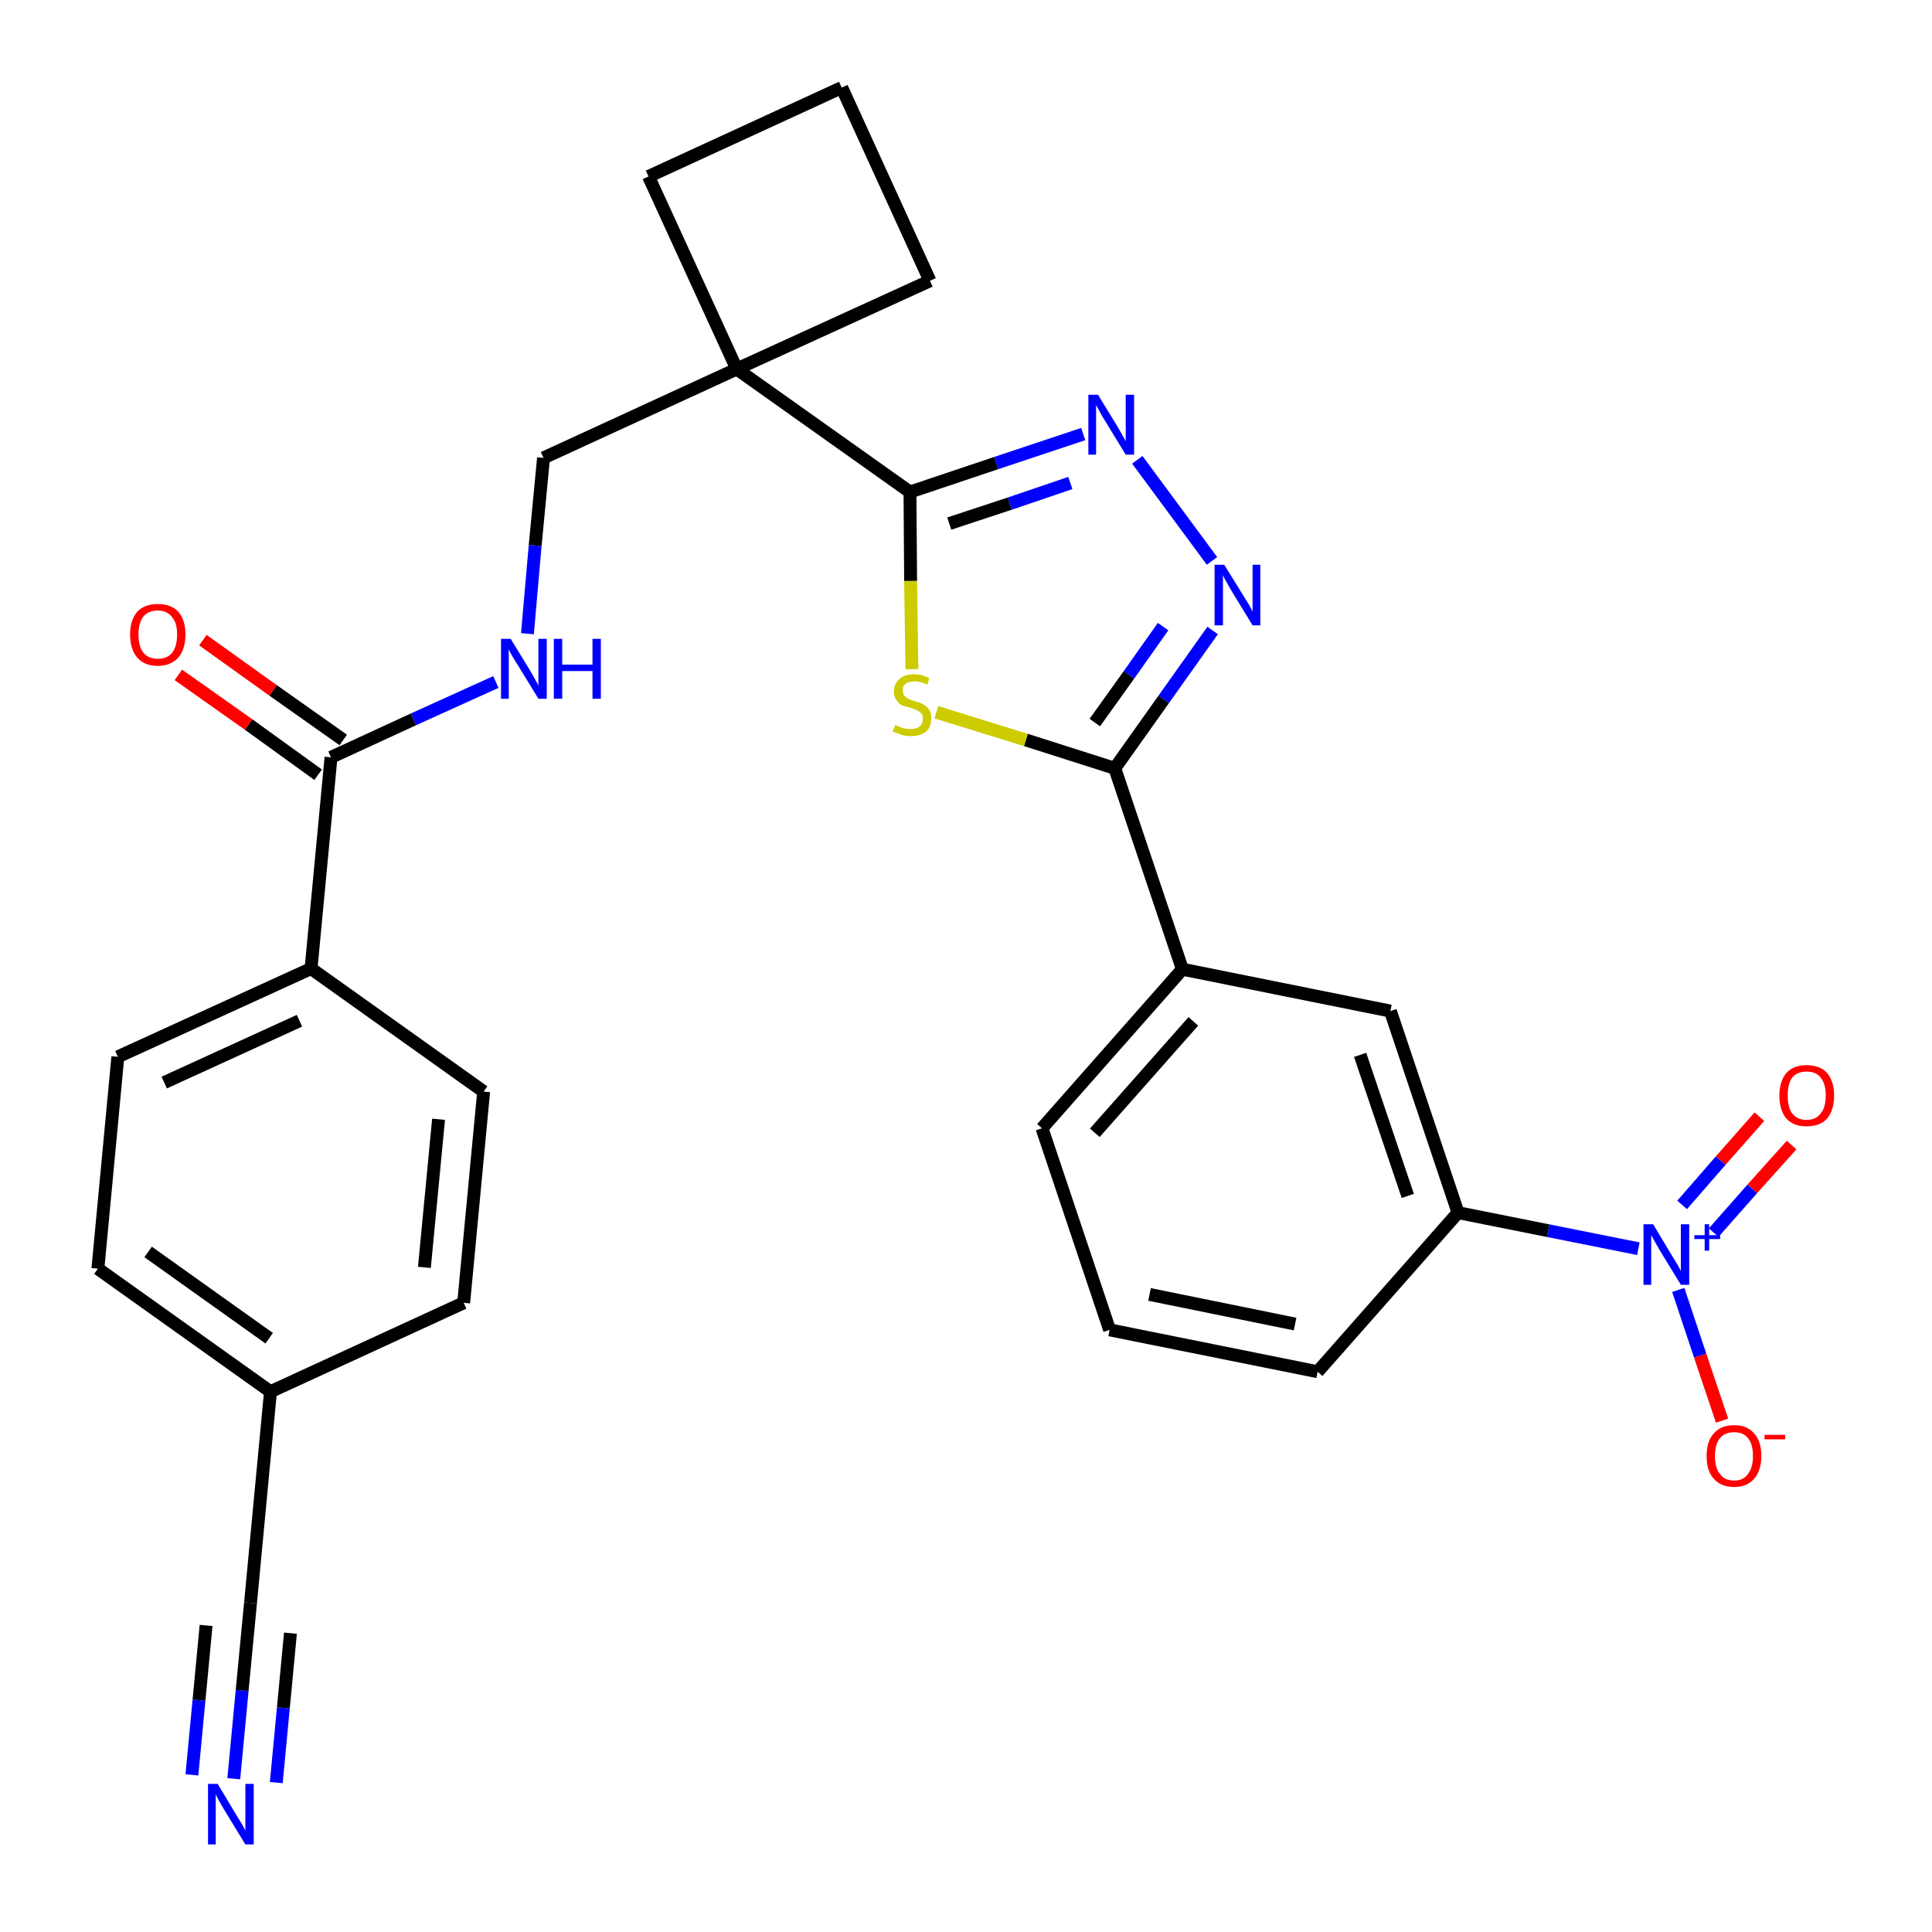 <?xml version='1.0' encoding='iso-8859-1'?>
<svg version='1.1' baseProfile='full'
              xmlns='http://www.w3.org/2000/svg'
                      xmlns:rdkit='http://www.rdkit.org/xml'
                      xmlns:xlink='http://www.w3.org/1999/xlink'
                  xml:space='preserve'
width='300px' height='300px' viewBox='0 0 300 300'>
<!-- END OF HEADER -->
<path class='bond-0 atom-0 atom-1' d='M 36.3,276.2 L 37.6,262.5' style='fill:none;fill-rule:evenodd;stroke:#0000FF;stroke-width:2.0px;stroke-linecap:butt;stroke-linejoin:miter;stroke-opacity:1' />
<path class='bond-0 atom-0 atom-1' d='M 37.6,262.5 L 38.9,248.9' style='fill:none;fill-rule:evenodd;stroke:#000000;stroke-width:2.0px;stroke-linecap:butt;stroke-linejoin:miter;stroke-opacity:1' />
<path class='bond-0 atom-0 atom-1' d='M 42.9,276.8 L 44.0,265.2' style='fill:none;fill-rule:evenodd;stroke:#0000FF;stroke-width:2.0px;stroke-linecap:butt;stroke-linejoin:miter;stroke-opacity:1' />
<path class='bond-0 atom-0 atom-1' d='M 44.0,265.2 L 45.1,253.6' style='fill:none;fill-rule:evenodd;stroke:#000000;stroke-width:2.0px;stroke-linecap:butt;stroke-linejoin:miter;stroke-opacity:1' />
<path class='bond-0 atom-0 atom-1' d='M 29.8,275.6 L 30.9,264.0' style='fill:none;fill-rule:evenodd;stroke:#0000FF;stroke-width:2.0px;stroke-linecap:butt;stroke-linejoin:miter;stroke-opacity:1' />
<path class='bond-0 atom-0 atom-1' d='M 30.9,264.0 L 32.0,252.4' style='fill:none;fill-rule:evenodd;stroke:#000000;stroke-width:2.0px;stroke-linecap:butt;stroke-linejoin:miter;stroke-opacity:1' />
<path class='bond-1 atom-1 atom-2' d='M 38.9,248.9 L 42.0,216.1' style='fill:none;fill-rule:evenodd;stroke:#000000;stroke-width:2.0px;stroke-linecap:butt;stroke-linejoin:miter;stroke-opacity:1' />
<path class='bond-2 atom-2 atom-3' d='M 42.0,216.1 L 15.2,197.0' style='fill:none;fill-rule:evenodd;stroke:#000000;stroke-width:2.0px;stroke-linecap:butt;stroke-linejoin:miter;stroke-opacity:1' />
<path class='bond-2 atom-2 atom-3' d='M 41.8,207.8 L 23.0,194.4' style='fill:none;fill-rule:evenodd;stroke:#000000;stroke-width:2.0px;stroke-linecap:butt;stroke-linejoin:miter;stroke-opacity:1' />
<path class='bond-29 atom-29 atom-2' d='M 72.0,202.3 L 42.0,216.1' style='fill:none;fill-rule:evenodd;stroke:#000000;stroke-width:2.0px;stroke-linecap:butt;stroke-linejoin:miter;stroke-opacity:1' />
<path class='bond-3 atom-3 atom-4' d='M 15.2,197.0 L 18.3,164.1' style='fill:none;fill-rule:evenodd;stroke:#000000;stroke-width:2.0px;stroke-linecap:butt;stroke-linejoin:miter;stroke-opacity:1' />
<path class='bond-4 atom-4 atom-5' d='M 18.3,164.1 L 48.3,150.4' style='fill:none;fill-rule:evenodd;stroke:#000000;stroke-width:2.0px;stroke-linecap:butt;stroke-linejoin:miter;stroke-opacity:1' />
<path class='bond-4 atom-4 atom-5' d='M 25.5,168.1 L 46.5,158.5' style='fill:none;fill-rule:evenodd;stroke:#000000;stroke-width:2.0px;stroke-linecap:butt;stroke-linejoin:miter;stroke-opacity:1' />
<path class='bond-5 atom-5 atom-6' d='M 48.3,150.4 L 51.4,117.6' style='fill:none;fill-rule:evenodd;stroke:#000000;stroke-width:2.0px;stroke-linecap:butt;stroke-linejoin:miter;stroke-opacity:1' />
<path class='bond-27 atom-5 atom-28' d='M 48.3,150.4 L 75.1,169.5' style='fill:none;fill-rule:evenodd;stroke:#000000;stroke-width:2.0px;stroke-linecap:butt;stroke-linejoin:miter;stroke-opacity:1' />
<path class='bond-6 atom-6 atom-7' d='M 53.3,114.9 L 42.4,107.2' style='fill:none;fill-rule:evenodd;stroke:#000000;stroke-width:2.0px;stroke-linecap:butt;stroke-linejoin:miter;stroke-opacity:1' />
<path class='bond-6 atom-6 atom-7' d='M 42.4,107.2 L 31.5,99.4' style='fill:none;fill-rule:evenodd;stroke:#FF0000;stroke-width:2.0px;stroke-linecap:butt;stroke-linejoin:miter;stroke-opacity:1' />
<path class='bond-6 atom-6 atom-7' d='M 49.4,120.3 L 38.6,112.5' style='fill:none;fill-rule:evenodd;stroke:#000000;stroke-width:2.0px;stroke-linecap:butt;stroke-linejoin:miter;stroke-opacity:1' />
<path class='bond-6 atom-6 atom-7' d='M 38.6,112.5 L 27.7,104.8' style='fill:none;fill-rule:evenodd;stroke:#FF0000;stroke-width:2.0px;stroke-linecap:butt;stroke-linejoin:miter;stroke-opacity:1' />
<path class='bond-7 atom-6 atom-8' d='M 51.4,117.6 L 64.2,111.7' style='fill:none;fill-rule:evenodd;stroke:#000000;stroke-width:2.0px;stroke-linecap:butt;stroke-linejoin:miter;stroke-opacity:1' />
<path class='bond-7 atom-6 atom-8' d='M 64.2,111.7 L 77.0,105.9' style='fill:none;fill-rule:evenodd;stroke:#0000FF;stroke-width:2.0px;stroke-linecap:butt;stroke-linejoin:miter;stroke-opacity:1' />
<path class='bond-8 atom-8 atom-9' d='M 81.9,98.4 L 83.1,84.7' style='fill:none;fill-rule:evenodd;stroke:#0000FF;stroke-width:2.0px;stroke-linecap:butt;stroke-linejoin:miter;stroke-opacity:1' />
<path class='bond-8 atom-8 atom-9' d='M 83.1,84.7 L 84.4,71.1' style='fill:none;fill-rule:evenodd;stroke:#000000;stroke-width:2.0px;stroke-linecap:butt;stroke-linejoin:miter;stroke-opacity:1' />
<path class='bond-9 atom-9 atom-10' d='M 84.4,71.1 L 114.4,57.3' style='fill:none;fill-rule:evenodd;stroke:#000000;stroke-width:2.0px;stroke-linecap:butt;stroke-linejoin:miter;stroke-opacity:1' />
<path class='bond-10 atom-10 atom-11' d='M 114.4,57.3 L 141.3,76.4' style='fill:none;fill-rule:evenodd;stroke:#000000;stroke-width:2.0px;stroke-linecap:butt;stroke-linejoin:miter;stroke-opacity:1' />
<path class='bond-24 atom-10 atom-25' d='M 114.4,57.3 L 100.7,27.4' style='fill:none;fill-rule:evenodd;stroke:#000000;stroke-width:2.0px;stroke-linecap:butt;stroke-linejoin:miter;stroke-opacity:1' />
<path class='bond-30 atom-27 atom-10' d='M 144.4,43.6 L 114.4,57.3' style='fill:none;fill-rule:evenodd;stroke:#000000;stroke-width:2.0px;stroke-linecap:butt;stroke-linejoin:miter;stroke-opacity:1' />
<path class='bond-11 atom-11 atom-12' d='M 141.3,76.4 L 154.7,71.9' style='fill:none;fill-rule:evenodd;stroke:#000000;stroke-width:2.0px;stroke-linecap:butt;stroke-linejoin:miter;stroke-opacity:1' />
<path class='bond-11 atom-11 atom-12' d='M 154.7,71.9 L 168.2,67.4' style='fill:none;fill-rule:evenodd;stroke:#0000FF;stroke-width:2.0px;stroke-linecap:butt;stroke-linejoin:miter;stroke-opacity:1' />
<path class='bond-11 atom-11 atom-12' d='M 147.4,81.3 L 156.8,78.2' style='fill:none;fill-rule:evenodd;stroke:#000000;stroke-width:2.0px;stroke-linecap:butt;stroke-linejoin:miter;stroke-opacity:1' />
<path class='bond-11 atom-11 atom-12' d='M 156.8,78.2 L 166.2,75.0' style='fill:none;fill-rule:evenodd;stroke:#0000FF;stroke-width:2.0px;stroke-linecap:butt;stroke-linejoin:miter;stroke-opacity:1' />
<path class='bond-31 atom-24 atom-11' d='M 141.6,103.9 L 141.4,90.2' style='fill:none;fill-rule:evenodd;stroke:#CCCC00;stroke-width:2.0px;stroke-linecap:butt;stroke-linejoin:miter;stroke-opacity:1' />
<path class='bond-31 atom-24 atom-11' d='M 141.4,90.2 L 141.3,76.4' style='fill:none;fill-rule:evenodd;stroke:#000000;stroke-width:2.0px;stroke-linecap:butt;stroke-linejoin:miter;stroke-opacity:1' />
<path class='bond-12 atom-12 atom-13' d='M 176.6,71.4 L 188.2,87.1' style='fill:none;fill-rule:evenodd;stroke:#0000FF;stroke-width:2.0px;stroke-linecap:butt;stroke-linejoin:miter;stroke-opacity:1' />
<path class='bond-13 atom-13 atom-14' d='M 188.3,97.9 L 180.7,108.6' style='fill:none;fill-rule:evenodd;stroke:#0000FF;stroke-width:2.0px;stroke-linecap:butt;stroke-linejoin:miter;stroke-opacity:1' />
<path class='bond-13 atom-13 atom-14' d='M 180.7,108.6 L 173.1,119.3' style='fill:none;fill-rule:evenodd;stroke:#000000;stroke-width:2.0px;stroke-linecap:butt;stroke-linejoin:miter;stroke-opacity:1' />
<path class='bond-13 atom-13 atom-14' d='M 180.6,97.3 L 175.3,104.8' style='fill:none;fill-rule:evenodd;stroke:#0000FF;stroke-width:2.0px;stroke-linecap:butt;stroke-linejoin:miter;stroke-opacity:1' />
<path class='bond-13 atom-13 atom-14' d='M 175.3,104.8 L 170.0,112.2' style='fill:none;fill-rule:evenodd;stroke:#000000;stroke-width:2.0px;stroke-linecap:butt;stroke-linejoin:miter;stroke-opacity:1' />
<path class='bond-14 atom-14 atom-15' d='M 173.1,119.3 L 183.6,150.5' style='fill:none;fill-rule:evenodd;stroke:#000000;stroke-width:2.0px;stroke-linecap:butt;stroke-linejoin:miter;stroke-opacity:1' />
<path class='bond-23 atom-14 atom-24' d='M 173.1,119.3 L 159.3,114.9' style='fill:none;fill-rule:evenodd;stroke:#000000;stroke-width:2.0px;stroke-linecap:butt;stroke-linejoin:miter;stroke-opacity:1' />
<path class='bond-23 atom-14 atom-24' d='M 159.3,114.9 L 145.4,110.6' style='fill:none;fill-rule:evenodd;stroke:#CCCC00;stroke-width:2.0px;stroke-linecap:butt;stroke-linejoin:miter;stroke-opacity:1' />
<path class='bond-15 atom-15 atom-16' d='M 183.6,150.5 L 161.8,175.2' style='fill:none;fill-rule:evenodd;stroke:#000000;stroke-width:2.0px;stroke-linecap:butt;stroke-linejoin:miter;stroke-opacity:1' />
<path class='bond-15 atom-15 atom-16' d='M 185.3,158.6 L 170.0,175.9' style='fill:none;fill-rule:evenodd;stroke:#000000;stroke-width:2.0px;stroke-linecap:butt;stroke-linejoin:miter;stroke-opacity:1' />
<path class='bond-32 atom-23 atom-15' d='M 215.9,157.0 L 183.6,150.5' style='fill:none;fill-rule:evenodd;stroke:#000000;stroke-width:2.0px;stroke-linecap:butt;stroke-linejoin:miter;stroke-opacity:1' />
<path class='bond-16 atom-16 atom-17' d='M 161.8,175.2 L 172.3,206.5' style='fill:none;fill-rule:evenodd;stroke:#000000;stroke-width:2.0px;stroke-linecap:butt;stroke-linejoin:miter;stroke-opacity:1' />
<path class='bond-17 atom-17 atom-18' d='M 172.3,206.5 L 204.6,213.0' style='fill:none;fill-rule:evenodd;stroke:#000000;stroke-width:2.0px;stroke-linecap:butt;stroke-linejoin:miter;stroke-opacity:1' />
<path class='bond-17 atom-17 atom-18' d='M 178.5,201.0 L 201.1,205.6' style='fill:none;fill-rule:evenodd;stroke:#000000;stroke-width:2.0px;stroke-linecap:butt;stroke-linejoin:miter;stroke-opacity:1' />
<path class='bond-18 atom-18 atom-19' d='M 204.6,213.0 L 226.4,188.3' style='fill:none;fill-rule:evenodd;stroke:#000000;stroke-width:2.0px;stroke-linecap:butt;stroke-linejoin:miter;stroke-opacity:1' />
<path class='bond-19 atom-19 atom-20' d='M 226.4,188.3 L 240.4,191.1' style='fill:none;fill-rule:evenodd;stroke:#000000;stroke-width:2.0px;stroke-linecap:butt;stroke-linejoin:miter;stroke-opacity:1' />
<path class='bond-19 atom-19 atom-20' d='M 240.4,191.1 L 254.4,193.9' style='fill:none;fill-rule:evenodd;stroke:#0000FF;stroke-width:2.0px;stroke-linecap:butt;stroke-linejoin:miter;stroke-opacity:1' />
<path class='bond-22 atom-19 atom-23' d='M 226.4,188.3 L 215.9,157.0' style='fill:none;fill-rule:evenodd;stroke:#000000;stroke-width:2.0px;stroke-linecap:butt;stroke-linejoin:miter;stroke-opacity:1' />
<path class='bond-22 atom-19 atom-23' d='M 218.6,185.7 L 211.2,163.8' style='fill:none;fill-rule:evenodd;stroke:#000000;stroke-width:2.0px;stroke-linecap:butt;stroke-linejoin:miter;stroke-opacity:1' />
<path class='bond-20 atom-20 atom-21' d='M 266.1,191.4 L 272.1,184.6' style='fill:none;fill-rule:evenodd;stroke:#0000FF;stroke-width:2.0px;stroke-linecap:butt;stroke-linejoin:miter;stroke-opacity:1' />
<path class='bond-20 atom-20 atom-21' d='M 272.1,184.6 L 278.2,177.8' style='fill:none;fill-rule:evenodd;stroke:#FF0000;stroke-width:2.0px;stroke-linecap:butt;stroke-linejoin:miter;stroke-opacity:1' />
<path class='bond-20 atom-20 atom-21' d='M 261.2,187.1 L 267.2,180.2' style='fill:none;fill-rule:evenodd;stroke:#0000FF;stroke-width:2.0px;stroke-linecap:butt;stroke-linejoin:miter;stroke-opacity:1' />
<path class='bond-20 atom-20 atom-21' d='M 267.2,180.2 L 273.2,173.4' style='fill:none;fill-rule:evenodd;stroke:#FF0000;stroke-width:2.0px;stroke-linecap:butt;stroke-linejoin:miter;stroke-opacity:1' />
<path class='bond-21 atom-20 atom-22' d='M 260.6,200.3 L 264.0,210.5' style='fill:none;fill-rule:evenodd;stroke:#0000FF;stroke-width:2.0px;stroke-linecap:butt;stroke-linejoin:miter;stroke-opacity:1' />
<path class='bond-21 atom-20 atom-22' d='M 264.0,210.5 L 267.4,220.6' style='fill:none;fill-rule:evenodd;stroke:#FF0000;stroke-width:2.0px;stroke-linecap:butt;stroke-linejoin:miter;stroke-opacity:1' />
<path class='bond-25 atom-25 atom-26' d='M 100.7,27.4 L 130.7,13.6' style='fill:none;fill-rule:evenodd;stroke:#000000;stroke-width:2.0px;stroke-linecap:butt;stroke-linejoin:miter;stroke-opacity:1' />
<path class='bond-26 atom-26 atom-27' d='M 130.7,13.6 L 144.4,43.6' style='fill:none;fill-rule:evenodd;stroke:#000000;stroke-width:2.0px;stroke-linecap:butt;stroke-linejoin:miter;stroke-opacity:1' />
<path class='bond-28 atom-28 atom-29' d='M 75.1,169.5 L 72.0,202.3' style='fill:none;fill-rule:evenodd;stroke:#000000;stroke-width:2.0px;stroke-linecap:butt;stroke-linejoin:miter;stroke-opacity:1' />
<path class='bond-28 atom-28 atom-29' d='M 68.1,173.8 L 65.9,196.8' style='fill:none;fill-rule:evenodd;stroke:#000000;stroke-width:2.0px;stroke-linecap:butt;stroke-linejoin:miter;stroke-opacity:1' />
<path  class='atom-0' d='M 33.8 277.0
L 36.8 282.0
Q 37.1 282.5, 37.6 283.3
Q 38.1 284.2, 38.1 284.3
L 38.1 277.0
L 39.4 277.0
L 39.4 286.4
L 38.1 286.4
L 34.8 281.0
Q 34.4 280.3, 34.0 279.6
Q 33.6 278.9, 33.5 278.6
L 33.5 286.4
L 32.3 286.4
L 32.3 277.0
L 33.8 277.0
' fill='#0000FF'/>
<path  class='atom-7' d='M 20.2 98.5
Q 20.2 96.3, 21.3 95.0
Q 22.4 93.8, 24.5 93.8
Q 26.6 93.8, 27.7 95.0
Q 28.8 96.3, 28.8 98.5
Q 28.8 100.8, 27.7 102.1
Q 26.5 103.4, 24.5 103.4
Q 22.4 103.4, 21.3 102.1
Q 20.2 100.8, 20.2 98.5
M 24.5 102.3
Q 25.9 102.3, 26.7 101.4
Q 27.5 100.4, 27.5 98.5
Q 27.5 96.7, 26.7 95.8
Q 25.9 94.8, 24.5 94.8
Q 23.1 94.8, 22.3 95.7
Q 21.5 96.7, 21.5 98.5
Q 21.5 100.4, 22.3 101.4
Q 23.1 102.3, 24.5 102.3
' fill='#FF0000'/>
<path  class='atom-8' d='M 79.3 99.2
L 82.3 104.1
Q 82.6 104.6, 83.1 105.5
Q 83.6 106.4, 83.6 106.5
L 83.6 99.2
L 84.9 99.2
L 84.9 108.5
L 83.6 108.5
L 80.3 103.1
Q 79.9 102.5, 79.5 101.8
Q 79.1 101.1, 79.0 100.8
L 79.0 108.5
L 77.8 108.5
L 77.8 99.2
L 79.3 99.2
' fill='#0000FF'/>
<path  class='atom-8' d='M 86.0 99.2
L 87.3 99.2
L 87.3 103.2
L 92.0 103.2
L 92.0 99.2
L 93.3 99.2
L 93.3 108.5
L 92.0 108.5
L 92.0 104.2
L 87.3 104.2
L 87.3 108.5
L 86.0 108.5
L 86.0 99.2
' fill='#0000FF'/>
<path  class='atom-12' d='M 170.5 61.3
L 173.5 66.2
Q 173.8 66.7, 174.3 67.6
Q 174.8 68.5, 174.8 68.5
L 174.8 61.3
L 176.1 61.3
L 176.1 70.6
L 174.8 70.6
L 171.5 65.2
Q 171.1 64.6, 170.7 63.8
Q 170.3 63.1, 170.2 62.9
L 170.2 70.6
L 169.0 70.6
L 169.0 61.3
L 170.5 61.3
' fill='#0000FF'/>
<path  class='atom-13' d='M 190.1 87.7
L 193.2 92.7
Q 193.5 93.2, 194.0 94.0
Q 194.5 94.9, 194.5 95.0
L 194.5 87.7
L 195.7 87.7
L 195.7 97.1
L 194.5 97.1
L 191.2 91.7
Q 190.8 91.0, 190.4 90.3
Q 190.0 89.6, 189.9 89.3
L 189.9 97.1
L 188.6 97.1
L 188.6 87.7
L 190.1 87.7
' fill='#0000FF'/>
<path  class='atom-20' d='M 256.7 190.1
L 259.7 195.1
Q 260.0 195.6, 260.5 196.4
Q 261.0 197.3, 261.0 197.4
L 261.0 190.1
L 262.3 190.1
L 262.3 199.5
L 261.0 199.5
L 257.7 194.1
Q 257.3 193.4, 256.9 192.7
Q 256.5 192.0, 256.4 191.8
L 256.4 199.5
L 255.2 199.5
L 255.2 190.1
L 256.7 190.1
' fill='#0000FF'/>
<path  class='atom-20' d='M 263.1 191.8
L 264.7 191.8
L 264.7 190.1
L 265.4 190.1
L 265.4 191.8
L 267.1 191.8
L 267.1 192.4
L 265.4 192.4
L 265.4 194.2
L 264.7 194.2
L 264.7 192.4
L 263.1 192.4
L 263.1 191.8
' fill='#0000FF'/>
<path  class='atom-21' d='M 276.3 170.1
Q 276.3 167.9, 277.4 166.6
Q 278.5 165.4, 280.5 165.4
Q 282.6 165.4, 283.7 166.6
Q 284.8 167.9, 284.8 170.1
Q 284.8 172.4, 283.7 173.7
Q 282.6 174.9, 280.5 174.9
Q 278.5 174.9, 277.4 173.7
Q 276.3 172.4, 276.3 170.1
M 280.5 173.9
Q 282.0 173.9, 282.7 172.9
Q 283.5 172.0, 283.5 170.1
Q 283.5 168.3, 282.7 167.3
Q 282.0 166.4, 280.5 166.4
Q 279.1 166.4, 278.3 167.3
Q 277.6 168.3, 277.6 170.1
Q 277.6 172.0, 278.3 172.9
Q 279.1 173.9, 280.5 173.9
' fill='#FF0000'/>
<path  class='atom-22' d='M 265.0 226.1
Q 265.0 223.8, 266.1 222.6
Q 267.2 221.3, 269.3 221.3
Q 271.3 221.3, 272.4 222.6
Q 273.5 223.8, 273.5 226.1
Q 273.5 228.3, 272.4 229.6
Q 271.3 230.9, 269.3 230.9
Q 267.2 230.9, 266.1 229.6
Q 265.0 228.4, 265.0 226.1
M 269.3 229.9
Q 270.7 229.9, 271.4 228.9
Q 272.2 227.9, 272.2 226.1
Q 272.2 224.2, 271.4 223.3
Q 270.7 222.4, 269.3 222.4
Q 267.8 222.4, 267.1 223.3
Q 266.3 224.2, 266.3 226.1
Q 266.3 228.0, 267.1 228.9
Q 267.8 229.9, 269.3 229.9
' fill='#FF0000'/>
<path  class='atom-22' d='M 274.0 222.8
L 277.2 222.8
L 277.2 223.5
L 274.0 223.5
L 274.0 222.8
' fill='#FF0000'/>
<path  class='atom-24' d='M 139.0 112.6
Q 139.1 112.6, 139.5 112.8
Q 140.0 113.0, 140.4 113.1
Q 140.9 113.2, 141.4 113.2
Q 142.3 113.2, 142.8 112.8
Q 143.3 112.4, 143.3 111.6
Q 143.3 111.1, 143.1 110.8
Q 142.8 110.5, 142.4 110.3
Q 142.0 110.1, 141.4 109.9
Q 140.5 109.7, 140.0 109.5
Q 139.5 109.2, 139.2 108.7
Q 138.8 108.2, 138.8 107.4
Q 138.8 106.2, 139.6 105.5
Q 140.4 104.7, 142.0 104.7
Q 143.1 104.7, 144.3 105.3
L 144.0 106.3
Q 142.9 105.8, 142.1 105.8
Q 141.1 105.8, 140.6 106.2
Q 140.1 106.6, 140.2 107.2
Q 140.2 107.7, 140.4 108.0
Q 140.7 108.3, 141.0 108.5
Q 141.4 108.7, 142.1 108.9
Q 142.9 109.1, 143.4 109.4
Q 143.9 109.7, 144.3 110.2
Q 144.6 110.7, 144.6 111.6
Q 144.6 112.9, 143.8 113.6
Q 142.9 114.3, 141.5 114.3
Q 140.6 114.3, 140.0 114.1
Q 139.4 113.9, 138.6 113.6
L 139.0 112.6
' fill='#CCCC00'/>
</svg>
